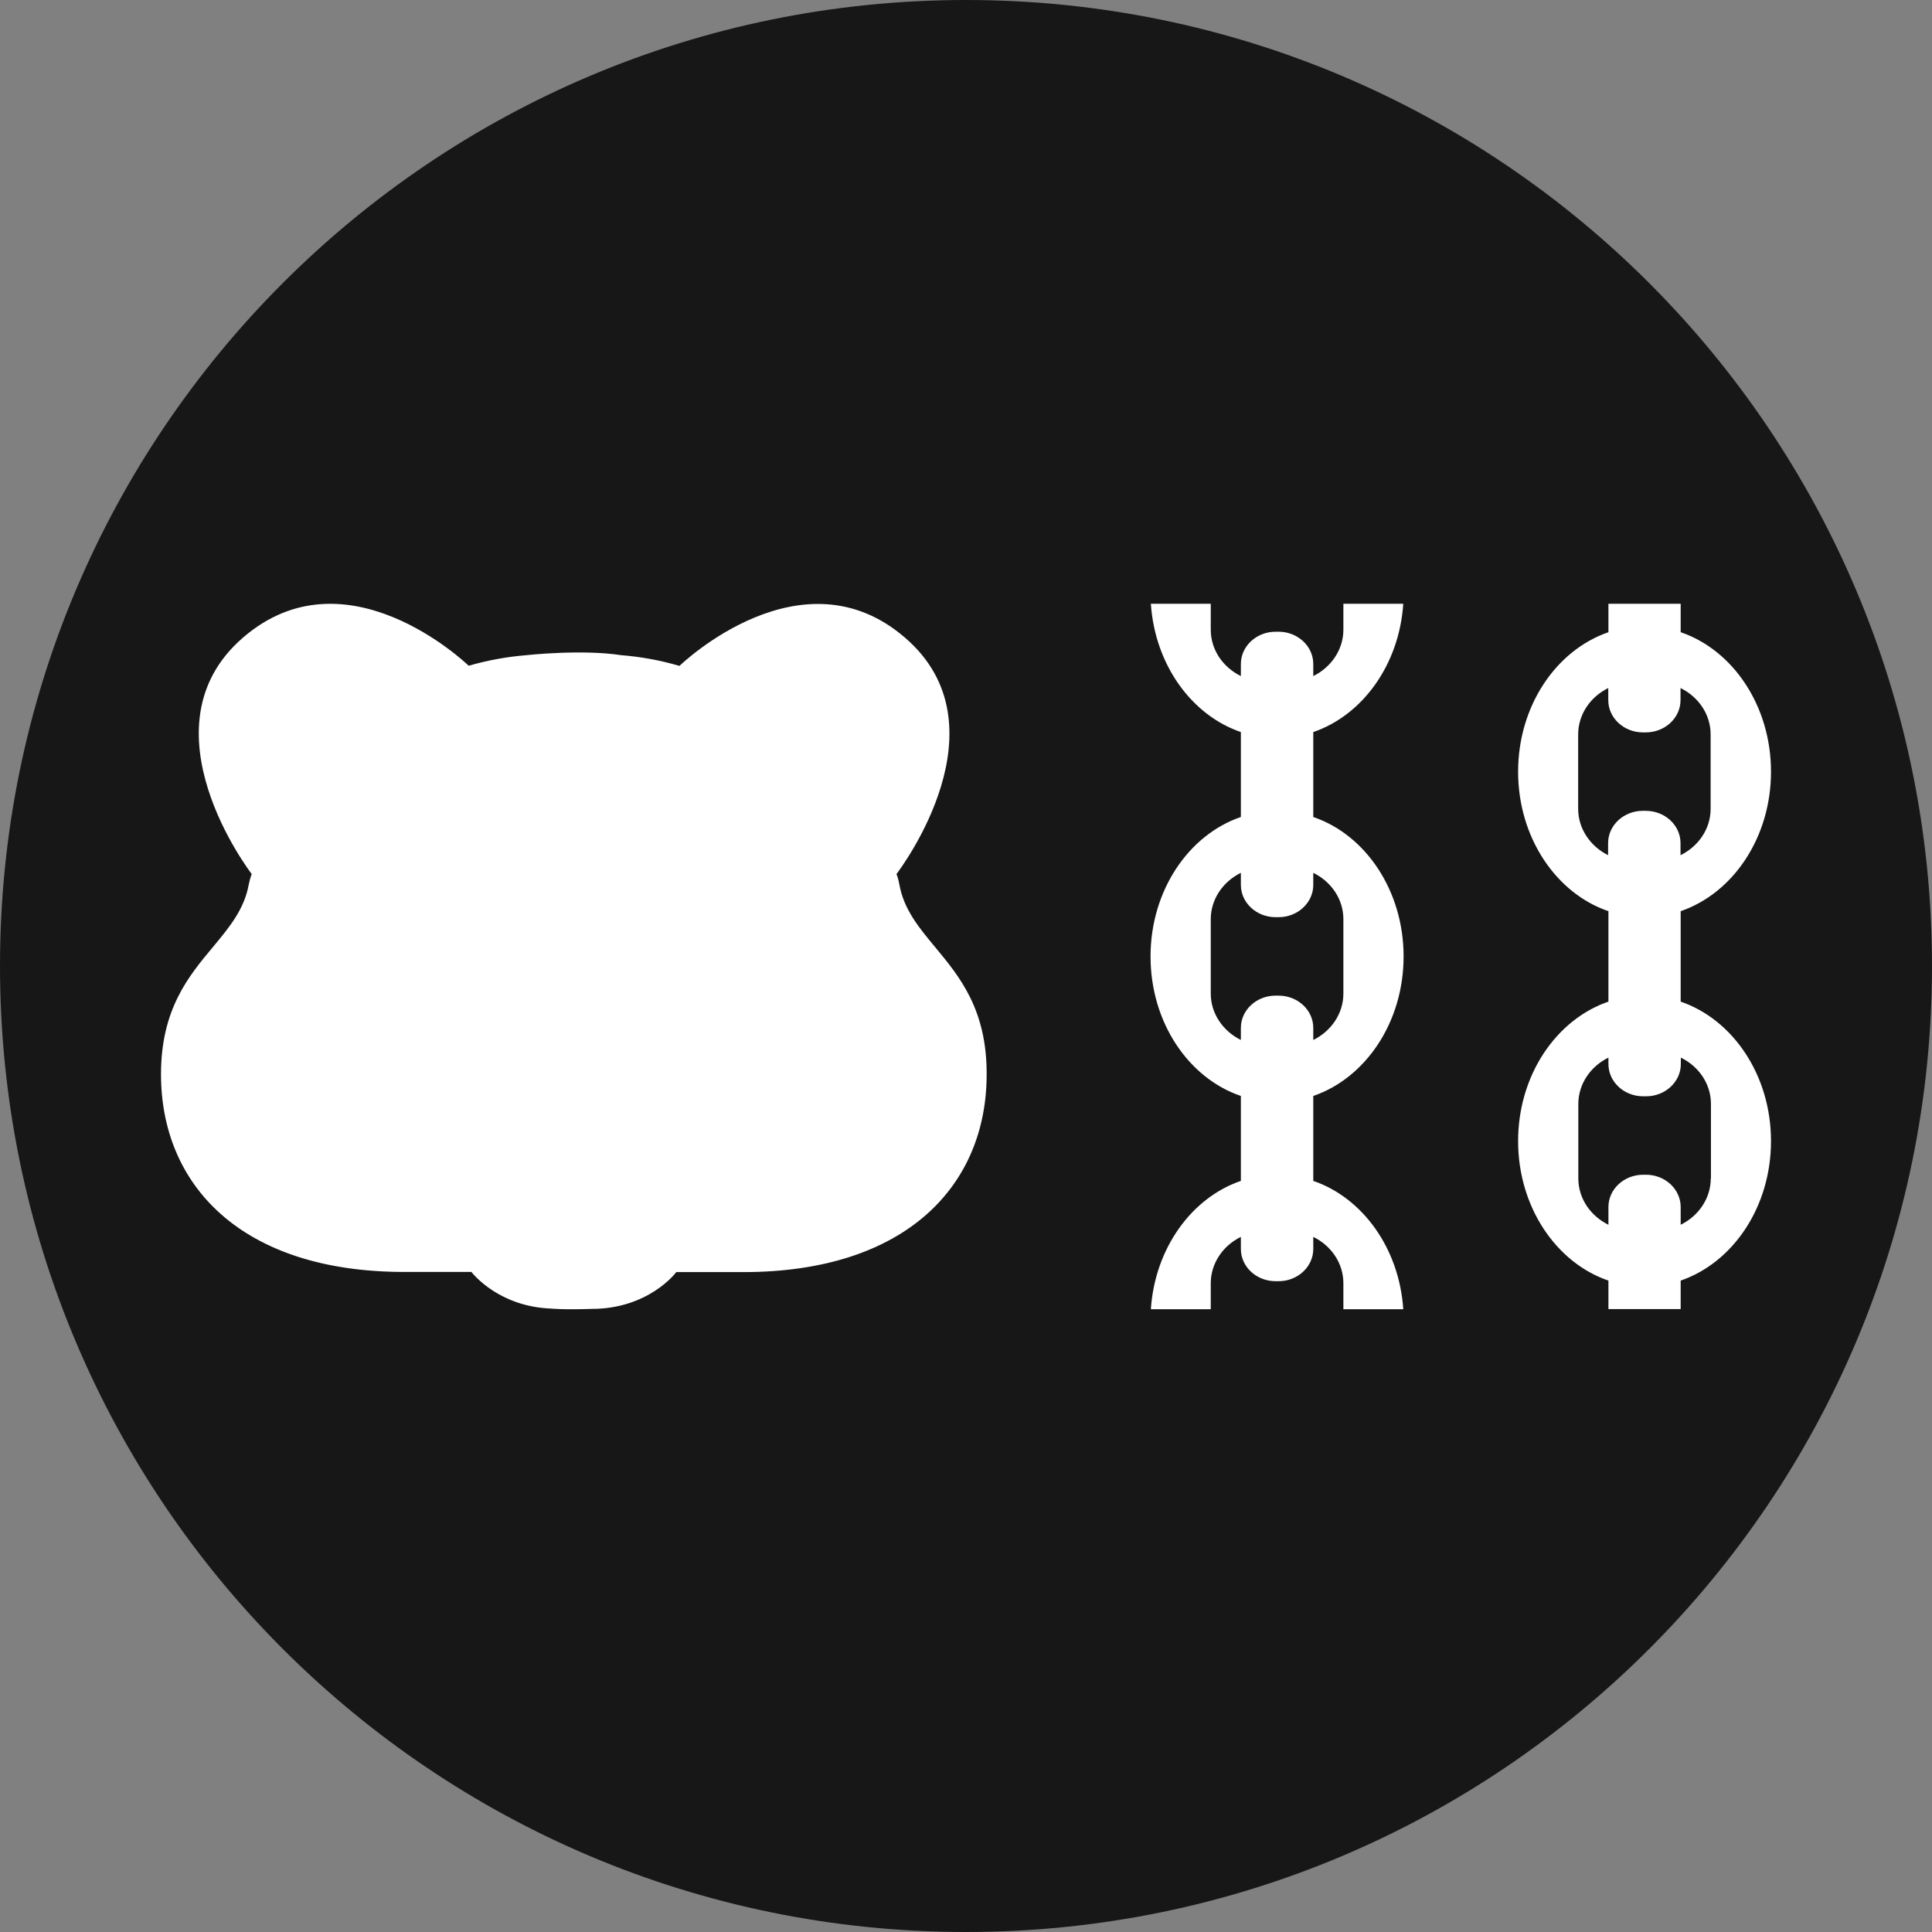 <svg width="48" height="48" viewBox="0 0 48 48" fill="none" xmlns="http://www.w3.org/2000/svg">
<rect x="0" y="0" width="48" height="48" fill="#808080" stroke="none"/>
<path d="M24 48C37.255 48 48 37.255 48 24C48 10.745 37.255 0 24 0C10.745 0 0 10.745 0 24C0 37.255 10.745 48 24 48Z" fill="#171717"/>
<path fill-rule="evenodd" clip-rule="evenodd" d="M32.628 29.339V27.229C33.926 26.784 34.872 25.4 34.872 23.763C34.872 22.126 33.926 20.739 32.628 20.298V18.188C33.851 17.77 34.763 16.516 34.864 15H33.376V15.645C33.376 16.141 33.073 16.578 32.628 16.797V16.496C32.628 16.055 32.241 15.695 31.766 15.695H31.691C31.216 15.695 30.829 16.055 30.829 16.496V16.797C30.384 16.578 30.081 16.145 30.081 15.645V15H28.593C28.694 16.516 29.606 17.77 30.829 18.188V20.298C29.535 20.739 28.585 22.122 28.585 23.763C28.585 25.404 29.53 26.787 30.829 27.229V29.339C29.606 29.757 28.694 31.011 28.593 32.527H30.081V31.882C30.081 31.386 30.384 30.948 30.829 30.73V31.03C30.829 31.472 31.216 31.831 31.691 31.831H31.766C32.241 31.831 32.628 31.472 32.628 31.03V30.73C33.073 30.948 33.376 31.382 33.376 31.882V32.527H34.864C34.763 31.011 33.851 29.757 32.628 29.339ZM30.081 24.685V22.837C30.081 22.341 30.384 21.904 30.829 21.685V21.986C30.829 22.427 31.216 22.787 31.691 22.787H31.766C32.241 22.787 32.628 22.427 32.628 21.986V21.685C33.073 21.904 33.376 22.337 33.376 22.837V24.685C33.376 25.182 33.073 25.619 32.628 25.838V25.537C32.628 25.096 32.241 24.736 31.766 24.736H31.691C31.216 24.736 30.829 25.096 30.829 25.537V25.838C30.388 25.619 30.081 25.186 30.081 24.685ZM41.756 24.885V22.638C43.054 22.193 44 20.81 44 19.173C44 17.536 43.054 16.149 41.756 15.707V15H39.961V15.707C38.663 16.153 37.717 17.536 37.717 19.173C37.717 20.81 38.663 22.197 39.961 22.638V24.885C38.663 25.33 37.717 26.713 37.717 28.35C37.717 29.987 38.663 31.374 39.961 31.816V32.523H41.756V31.816C43.054 31.37 44 29.987 44 28.35C44 26.713 43.054 25.33 41.756 24.885ZM39.209 20.095V18.247C39.209 17.75 39.512 17.313 39.957 17.094V17.395C39.957 17.837 40.344 18.196 40.819 18.196H40.89C41.365 18.196 41.752 17.837 41.752 17.395V17.094C42.197 17.313 42.5 17.747 42.5 18.247V20.095C42.5 20.591 42.197 21.029 41.752 21.247V20.946C41.752 20.505 41.365 20.145 40.89 20.145H40.814C40.34 20.145 39.953 20.505 39.953 20.946V21.247C39.516 21.029 39.209 20.595 39.209 20.095ZM42.504 29.276C42.504 29.772 42.201 30.21 41.756 30.429V29.987C41.756 29.546 41.369 29.186 40.894 29.186H40.823C40.348 29.186 39.961 29.546 39.961 29.987V30.429C39.516 30.21 39.213 29.776 39.213 29.276V27.428C39.213 26.932 39.516 26.494 39.961 26.276V26.436C39.961 26.877 40.348 27.237 40.823 27.237H40.898C41.373 27.237 41.76 26.877 41.76 26.436V26.276C42.206 26.494 42.508 26.928 42.508 27.428V29.276H42.504ZM22.273 21.716C22.306 21.799 22.328 21.884 22.344 21.974C22.456 22.595 22.828 23.044 23.234 23.532C23.84 24.262 24.52 25.081 24.513 26.694C24.513 29.441 22.525 31.605 18.465 31.605H16.801C16.797 31.617 16.112 32.519 14.704 32.519C13.998 32.543 13.691 32.511 13.691 32.511C12.414 32.463 11.77 31.673 11.716 31.606C11.713 31.603 11.712 31.601 11.712 31.601H10.047C5.988 31.601 4 29.437 4 26.69C4 25.077 4.682 24.258 5.289 23.53C5.696 23.041 6.07 22.592 6.181 21.971C6.198 21.884 6.223 21.799 6.253 21.713C6.24 21.697 3.454 18.079 6.034 15.844C8.591 13.63 11.573 16.472 11.643 16.539C11.644 16.539 11.644 16.54 11.645 16.54C12.119 16.403 12.598 16.317 13.073 16.278C13.073 16.278 14.452 16.126 15.435 16.278H15.439C15.918 16.317 16.402 16.403 16.881 16.544C16.881 16.544 16.881 16.543 16.882 16.543C16.952 16.476 19.934 13.633 22.491 15.848C25.021 18.036 22.401 21.545 22.277 21.71C22.275 21.714 22.273 21.716 22.273 21.716Z" fill="white"/>
</svg>
